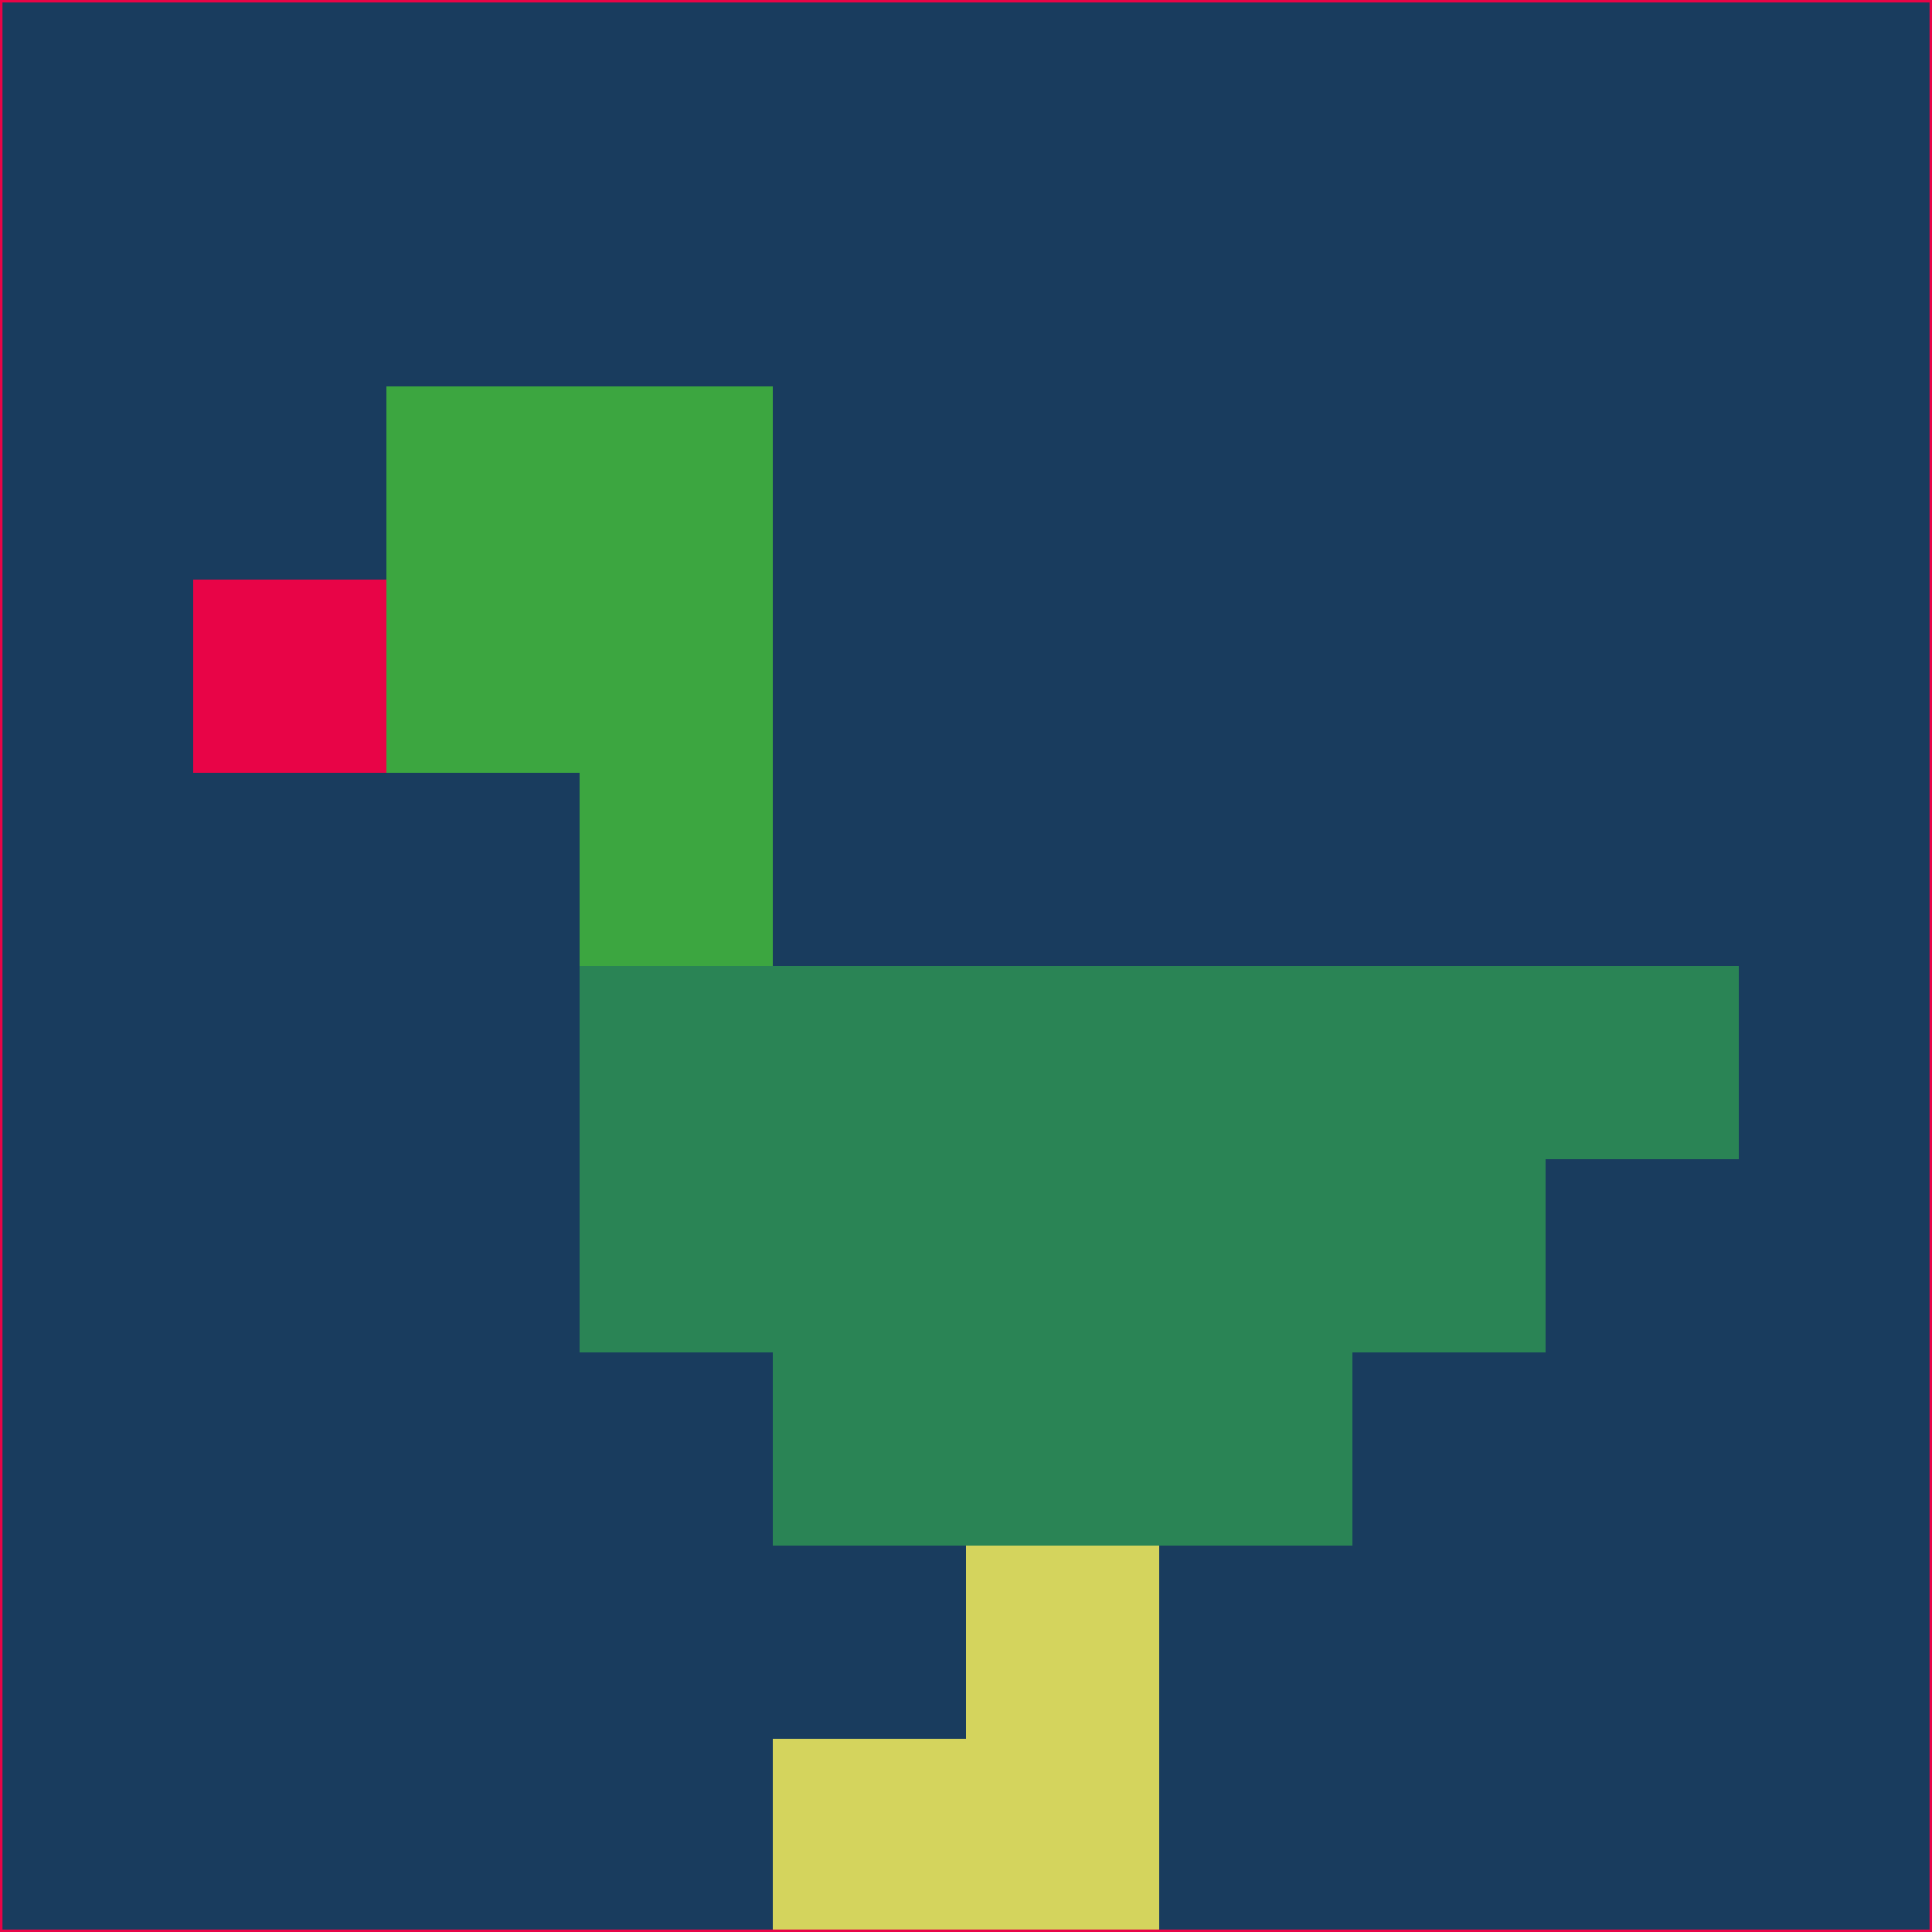 <svg xmlns="http://www.w3.org/2000/svg" version="1.1" width="785" height="785">
  <title>'goose-pfp-694263' by Dmitri Cherniak (Cyberpunk Edition)</title>
  <desc>
    seed=56342
    backgroundColor=#193c5e
    padding=20
    innerPadding=0
    timeout=500
    dimension=1
    border=false
    Save=function(){return n.handleSave()}
    frame=12

    Rendered at 2024-09-15T22:37:00.999Z
    Generated in 1ms
    Modified for Cyberpunk theme with new color scheme
  </desc>
  <defs/>
  <rect width="100%" height="100%" fill="#193c5e"/>
  <g>
    <g id="0-0">
      <rect x="0" y="0" height="785" width="785" fill="#193c5e"/>
      <g>
        <!-- Neon blue -->
        <rect id="0-0-2-2-2-2" x="157" y="157" width="157" height="157" fill="#3ca640"/>
        <rect id="0-0-3-2-1-4" x="235.5" y="157" width="78.5" height="314" fill="#3ca640"/>
        <!-- Electric purple -->
        <rect id="0-0-4-5-5-1" x="314" y="392.5" width="392.5" height="78.5" fill="#2a8455"/>
        <rect id="0-0-3-5-5-2" x="235.5" y="392.5" width="392.5" height="157" fill="#2a8455"/>
        <rect id="0-0-4-5-3-3" x="314" y="392.5" width="235.5" height="235.5" fill="#2a8455"/>
        <!-- Neon pink -->
        <rect id="0-0-1-3-1-1" x="78.5" y="235.5" width="78.5" height="78.5" fill="#e80447"/>
        <!-- Cyber yellow -->
        <rect id="0-0-5-8-1-2" x="392.5" y="628" width="78.5" height="157" fill="#d4d45d"/>
        <rect id="0-0-4-9-2-1" x="314" y="706.5" width="157" height="78.5" fill="#d4d45d"/>
      </g>
      <rect x="0" y="0" stroke="#e80447" stroke-width="2" height="785" width="785" fill="none"/>
    </g>
  </g>
  <script xmlns=""/>
</svg>